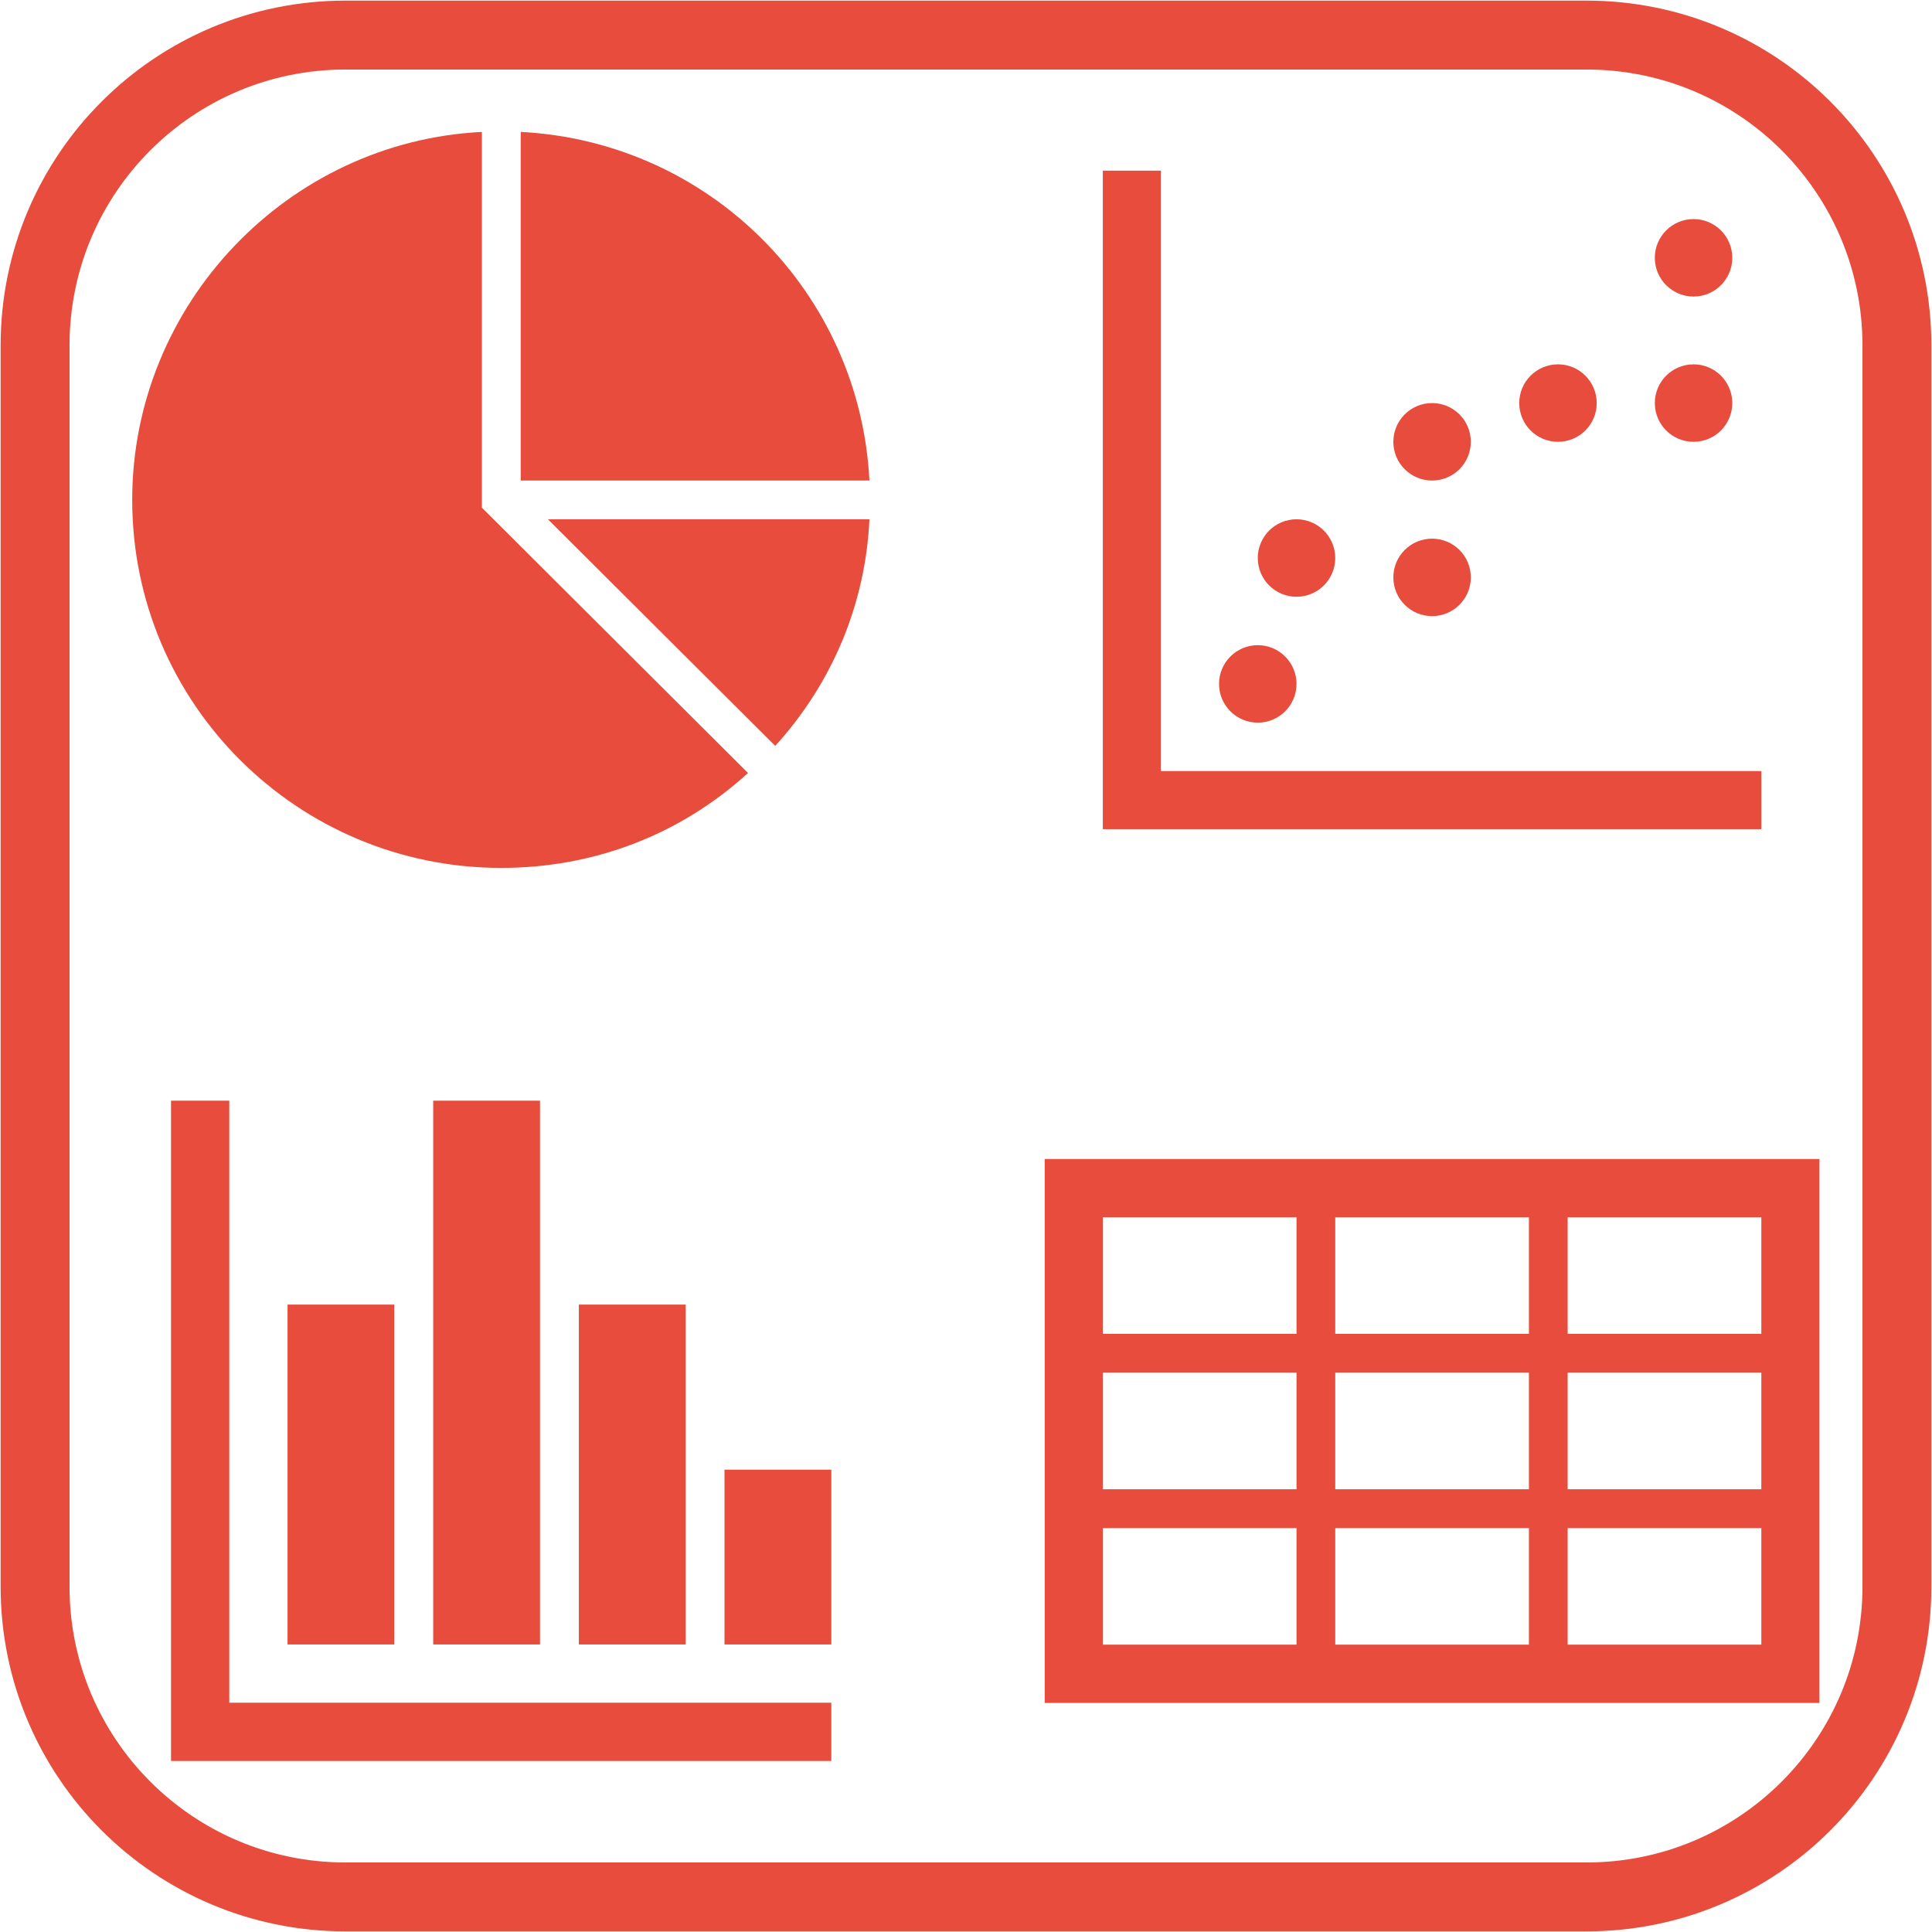 <svg width="771" height="771" xmlns="http://www.w3.org/2000/svg" xmlns:xlink="http://www.w3.org/1999/xlink" xml:space="preserve" overflow="hidden"><g transform="translate(-1133 -212)"><path d="M1147 349.836C1147 281.443 1202.44 226 1270.84 226L1766.16 226C1834.56 226 1890 281.443 1890 349.836L1890 845.164C1890 913.557 1834.56 969 1766.16 969L1270.84 969C1202.44 969 1147 913.557 1147 845.164Z" stroke="#E74C3C" stroke-width="27.5" stroke-miterlimit="8" fill="none" fill-rule="evenodd"/><g><g><g><path d="M77.292 54.104 54.104 54.104 54.104 316.896 316.896 316.896 316.896 293.708 77.292 293.708 77.292 54.104Z" fill="#E74C3C" transform="matrix(1 0 0 1 1519 226)"/><path d="M131.396 258.927C131.396 267.464 124.475 274.385 115.937 274.385 107.4 274.385 100.479 267.464 100.479 258.927 100.479 250.39 107.4 243.469 115.937 243.469 124.475 243.469 131.396 250.39 131.396 258.927Z" fill="#E74C3C" transform="matrix(1 0 0 1 1519 226)"/><path d="M146.854 208.687C146.854 217.225 139.933 224.146 131.396 224.146 122.858 224.146 115.937 217.225 115.937 208.687 115.937 200.15 122.858 193.229 131.396 193.229 139.933 193.229 146.854 200.15 146.854 208.687Z" fill="#E74C3C" transform="matrix(1 0 0 1 1519 226)"/><path d="M200.958 216.417C200.958 224.954 194.037 231.875 185.5 231.875 176.963 231.875 170.042 224.954 170.042 216.417 170.042 207.879 176.963 200.958 185.5 200.958 194.037 200.958 200.958 207.879 200.958 216.417Z" fill="#E74C3C" transform="matrix(1 0 0 1 1519 226)"/><path d="M200.958 162.312C200.958 170.85 194.037 177.771 185.5 177.771 176.963 177.771 170.042 170.85 170.042 162.312 170.042 153.775 176.963 146.854 185.5 146.854 194.037 146.854 200.958 153.775 200.958 162.312Z" fill="#E74C3C" transform="matrix(1 0 0 1 1519 226)"/><path d="M251.198 146.854C251.198 155.392 244.277 162.312 235.74 162.312 227.202 162.312 220.281 155.392 220.281 146.854 220.281 138.317 227.202 131.396 235.74 131.396 244.277 131.396 251.198 138.317 251.198 146.854Z" fill="#E74C3C" transform="matrix(1 0 0 1 1519 226)"/><path d="M305.302 146.854C305.302 155.392 298.381 162.312 289.844 162.312 281.306 162.312 274.385 155.392 274.385 146.854 274.385 138.317 281.306 131.396 289.844 131.396 298.381 131.396 305.302 138.317 305.302 146.854Z" fill="#E74C3C" transform="matrix(1 0 0 1 1519 226)"/><path d="M305.302 88.885C305.302 97.423 298.381 104.344 289.844 104.344 281.306 104.344 274.385 97.423 274.385 88.885 274.385 80.348 281.306 73.427 289.844 73.427 298.381 73.427 305.302 80.348 305.302 88.885Z" fill="#E74C3C" transform="matrix(1 0 0 1 1519 226)"/></g></g></g><g><g><g><path d="M1224.5 651.25 1201.25 651.25 1201.25 914.75 1464.75 914.75 1464.75 891.5 1224.5 891.5Z" fill="#E74C3C"/><path d="M1247.75 732.625 1290.38 732.625 1290.38 868.25 1247.75 868.25Z" fill="#E74C3C"/><path d="M1305.88 651.25 1348.5 651.25 1348.5 868.25 1305.88 868.25Z" fill="#E74C3C"/><path d="M1364 732.625 1406.62 732.625 1406.62 868.25 1364 868.25Z" fill="#E74C3C"/><path d="M1422.12 798.5 1464.75 798.5 1464.75 868.25 1422.12 868.25Z" fill="#E74C3C"/></g></g></g><g><g><g><path d="M177.771 38.646C100.479 42.51 38.646 107.435 38.646 185.5 38.646 266.656 104.344 332.354 185.5 332.354 222.214 332.354 256.609 319.215 283.661 294.481L177.771 188.592 177.771 38.646Z" fill="#E74C3C" transform="matrix(1.003 0 0 1 1147 226)"/><path d="M193.229 38.646 193.229 177.771 331.968 177.771C328.103 102.412 268.202 42.51 193.229 38.646Z" fill="#E74C3C" transform="matrix(1.003 0 0 1 1147 226)"/><path d="M204.05 193.229 294.481 283.661C317.283 258.541 330.422 226.851 331.968 193.229L204.05 193.229Z" fill="#E74C3C" transform="matrix(1.003 0 0 1 1147 226)"/></g></g></g><g><g><g><path d="M316.896 146.854 239.604 146.854 239.604 100.479 316.896 100.479 316.896 146.854ZM316.896 208.687 239.604 208.687 239.604 162.312 316.896 162.312 316.896 208.687ZM316.896 270.521 239.604 270.521 239.604 224.146 316.896 224.146 316.896 270.521ZM146.854 270.521 146.854 224.146 224.146 224.146 224.146 270.521 146.854 270.521ZM54.104 270.521 54.104 224.146 131.396 224.146 131.396 270.521 54.104 270.521ZM54.104 162.312 131.396 162.312 131.396 208.687 54.104 208.687 54.104 162.312ZM54.104 100.479 131.396 100.479 131.396 146.854 54.104 146.854 54.104 100.479ZM224.146 162.312 224.146 208.687 146.854 208.687 146.854 162.312 224.146 162.312ZM224.146 100.479 224.146 146.854 146.854 146.854 146.854 100.479 224.146 100.479ZM30.917 77.292 30.917 293.708 340.083 293.708 340.083 77.292 30.917 77.292Z" fill="#E74C3C" transform="matrix(1 0 0 1.003 1519 597)"/></g></g></g></g></svg>